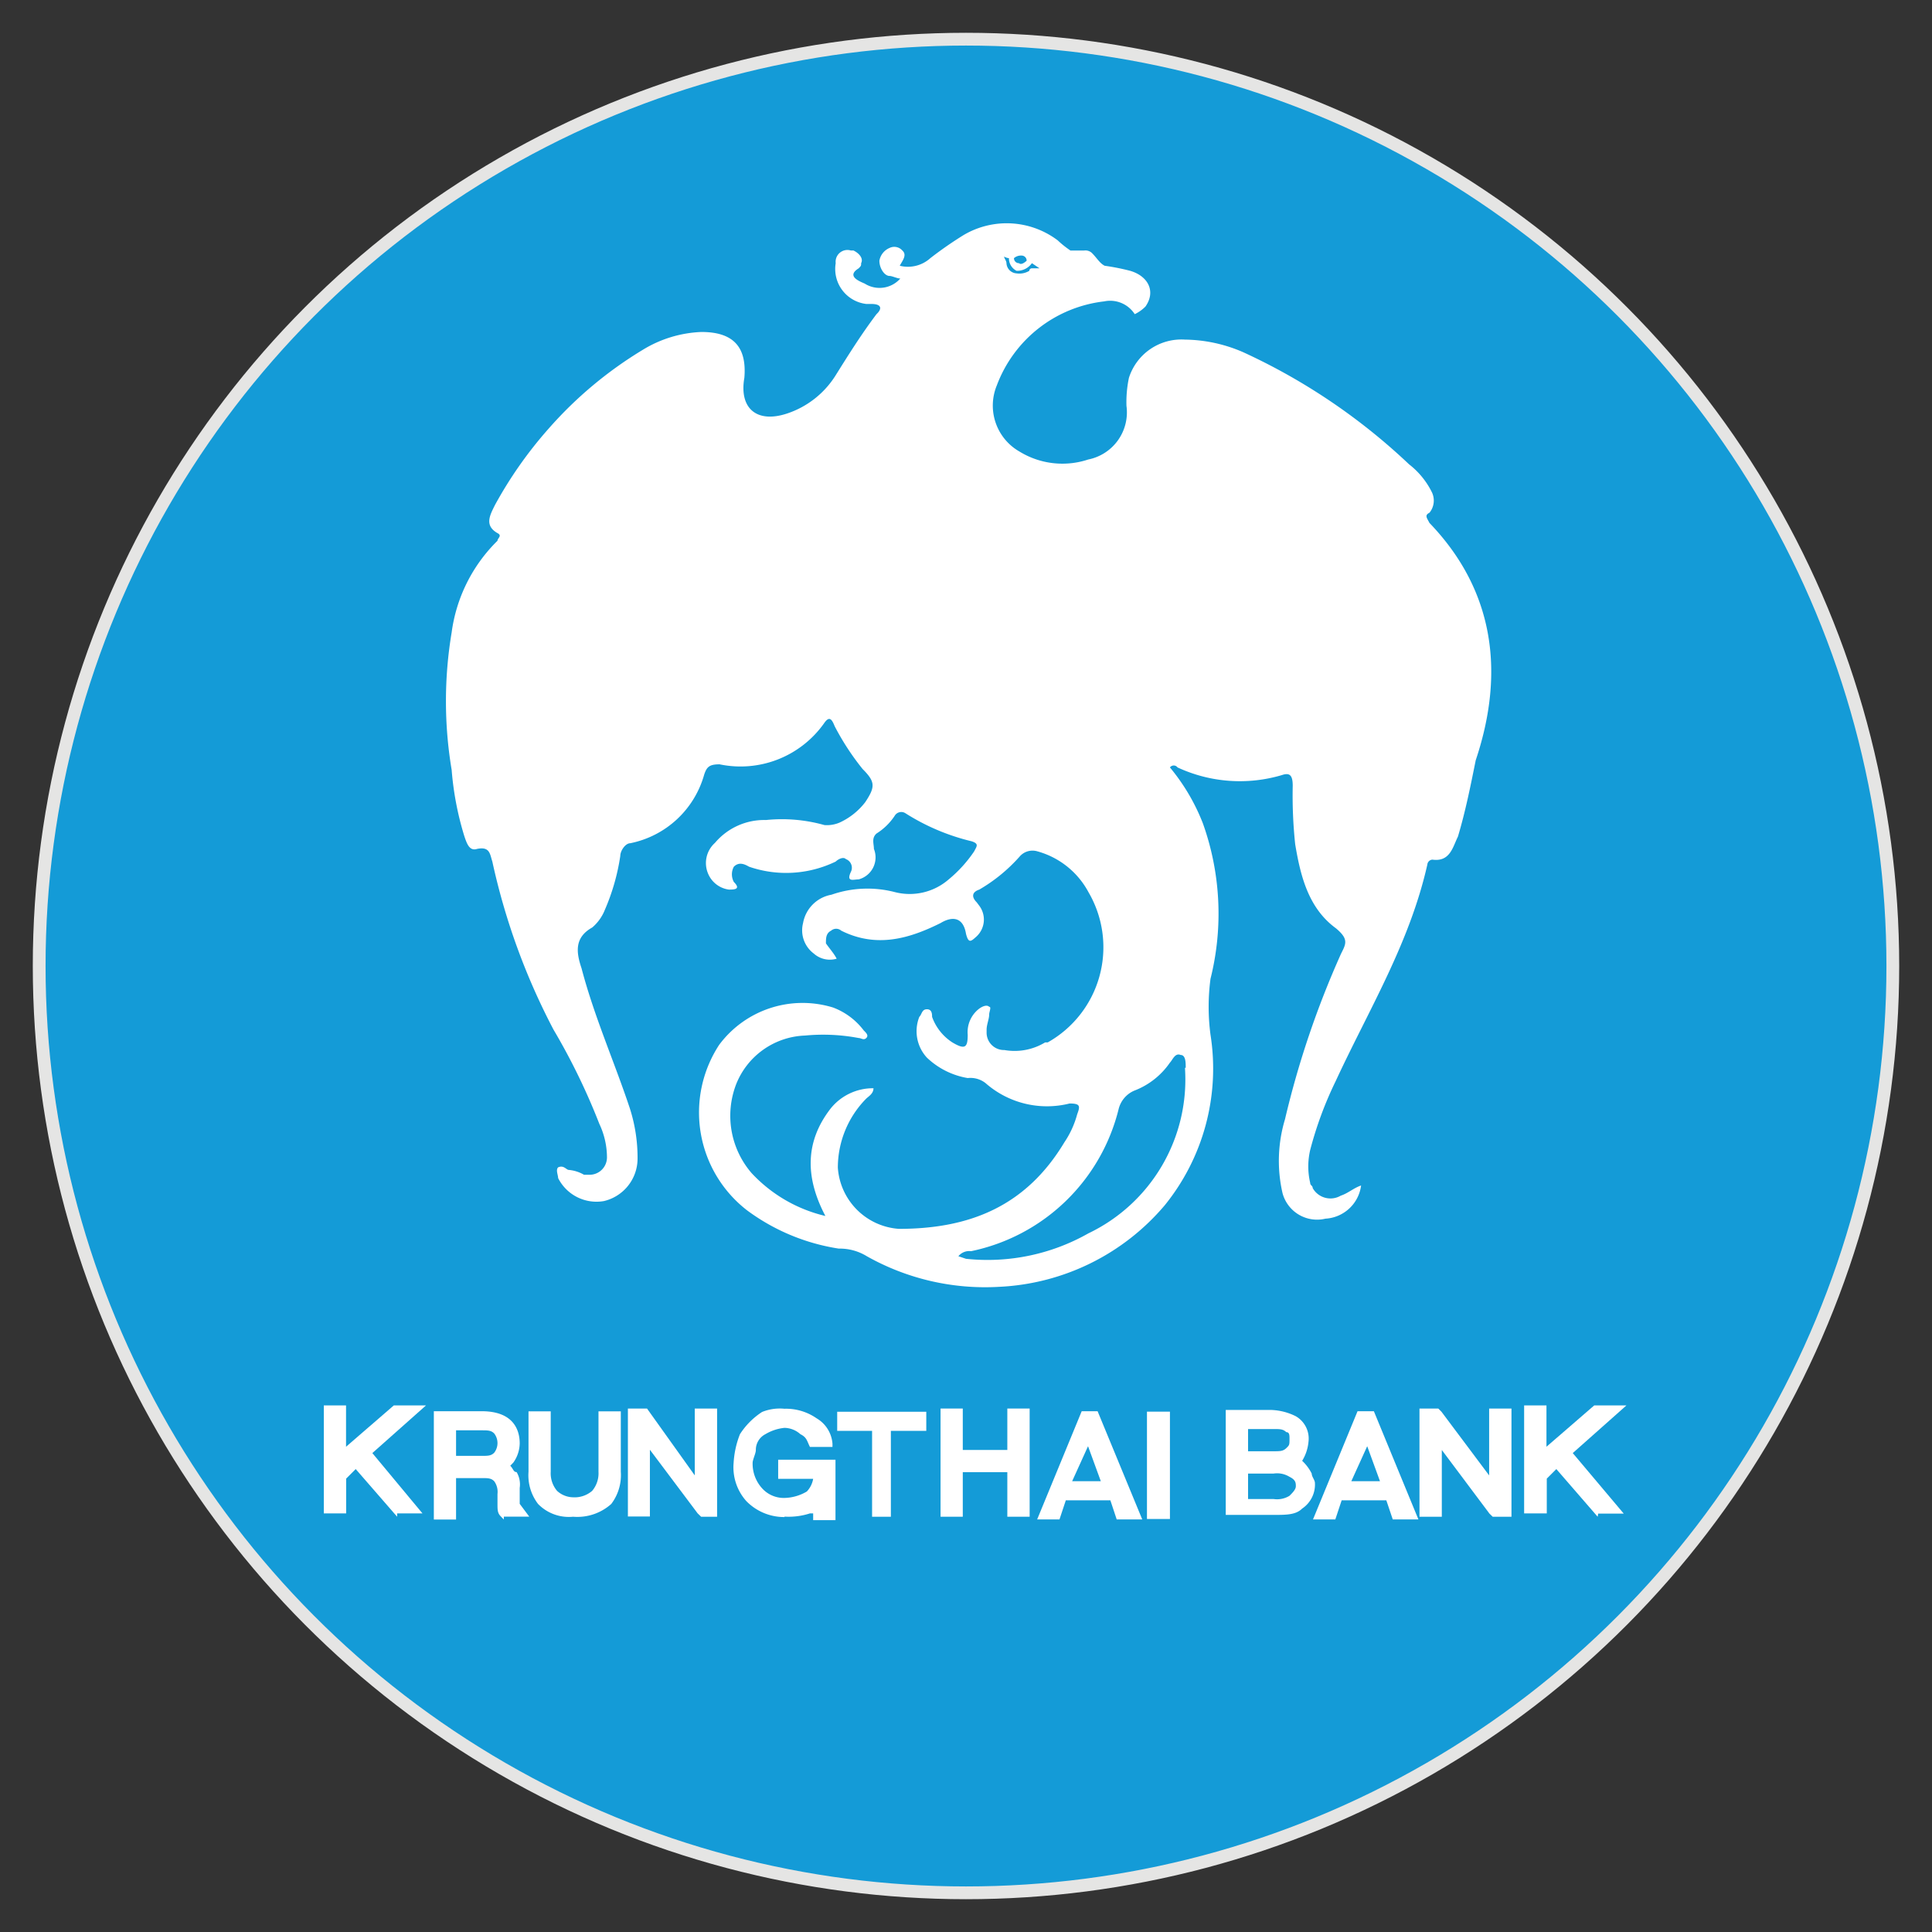 <svg xmlns="http://www.w3.org/2000/svg" viewBox="0 0 180 180"><rect x="0" y="0" width="180" height="180" fill="#333333" stroke="none"/><defs><style>.cls-1{fill:#149bd7;stroke:#e5e5e4;stroke-miterlimit:10;stroke-width:1.19px;}.cls-2{fill:#fff;}</style></defs><title>Bank_edited</title><g id="Layer_3" data-name="Layer 3"><circle class="cls-1" cx="90" cy="90" r="86.35"/><path class="cls-2" d="M133.18,48.72c-.24-.47-.48-.71,0-.95a1.79,1.79,0,0,0,.23-1.9,7.49,7.49,0,0,0-2.13-2.61,57.12,57.12,0,0,0-15.42-10.43,13.93,13.93,0,0,0-5.46-1.19,5.13,5.13,0,0,0-5.22,3.56,11,11,0,0,0-.23,2.61,4.48,4.48,0,0,1-3.56,5A7.64,7.64,0,0,1,95,42.08a4.93,4.93,0,0,1-2.13-6.17,12.17,12.17,0,0,1,10-7.83,2.72,2.72,0,0,1,2.85,1.19,3.59,3.59,0,0,0,1-.71c1-1.43.23-2.85-1.43-3.33a21.08,21.08,0,0,0-2.37-.47c-.47-.24-.71-.71-1.19-1.19a.88.88,0,0,0-.71-.23H99.73a9.35,9.35,0,0,1-1.19-.95,7.89,7.89,0,0,0-8.78-.48,35.7,35.7,0,0,0-3.08,2.14,3.12,3.12,0,0,1-2.85.71c.24-.47.71-1,.24-1.42a1,1,0,0,0-1.19-.24,1.59,1.59,0,0,0-.95,1.19c0,.71.48,1.42.95,1.42.24,0,.71.24,1,.24a2.58,2.58,0,0,1-3.32.47C80,26.18,78.85,25.71,80,25c.23-.24.23-.24.23-.48.24-.47-.23-.95-.71-1.18h-.24a1.1,1.1,0,0,0-1.42,1.18,3.28,3.28,0,0,0,2.85,3.8h.47c1,0,1,.47.48.95-1.43,1.9-2.61,3.79-3.8,5.69a8.49,8.49,0,0,1-4.51,3.56c-2.84.95-4.5-.47-4-3.32.24-2.85-1-4.27-4-4.27a11.27,11.27,0,0,0-5.46,1.66,37.37,37.37,0,0,0-8.78,7.35,38.57,38.57,0,0,0-5,7.12c-.47.95-1,1.9.24,2.61.47.24,0,.47,0,.71a14.7,14.7,0,0,0-4.27,8.54,38.79,38.79,0,0,0,0,12.81,28.46,28.46,0,0,0,1.18,6.17c.24.71.48,1.42,1.19,1.19,1.19-.24,1.19.47,1.42,1.18a62.06,62.06,0,0,0,5.7,15.66,60.32,60.32,0,0,1,4.27,8.78,7.35,7.35,0,0,1,.71,3.08,1.62,1.62,0,0,1-1.66,1.66h-.48A3.41,3.41,0,0,0,53,109c-.24,0-.47-.48-1-.24-.24.24,0,.71,0,1a4,4,0,0,0,4.27,2.14A4.07,4.07,0,0,0,59.4,108a15.09,15.09,0,0,0-.72-4.74c-1.42-4.28-3.32-8.55-4.5-13.05-.48-1.43-.71-2.85,1-3.8a4.19,4.19,0,0,0,1.18-1.66,19.89,19.89,0,0,0,1.43-5c0-.48.47-1.19.94-1.19a9,9,0,0,0,6.88-6.4c.24-.71.48-.95,1.43-.95a9.54,9.54,0,0,0,9.72-3.8c.48-.71.72-.47,1,.24a23.81,23.81,0,0,0,2.61,4c1.19,1.19,1.19,1.66.24,3.09a6.36,6.36,0,0,1-2.37,1.89,3,3,0,0,1-1.43.24,14.61,14.61,0,0,0-5.45-.47,6,6,0,0,0-4.75,2.13A2.52,2.52,0,0,0,66,81.46a2.45,2.45,0,0,0,1.9,1.42c.47,0,1.18,0,.47-.71a1.49,1.49,0,0,1,0-1.42c.48-.48,1-.24,1.42,0a10.6,10.6,0,0,0,8.07-.48c.24-.23.71-.47.95-.23a.86.86,0,0,1,.47,1.18c-.47,1,.24.71.72.71a2.12,2.12,0,0,0,1.42-2.84h0c0-.48-.24-1,.24-1.43A5.59,5.59,0,0,0,83.36,76a.71.71,0,0,1,1-.23,20.35,20.35,0,0,0,6.16,2.61c.72.23.48.47.24.94a12.28,12.28,0,0,1-2.37,2.61,5.54,5.54,0,0,1-5,1.19,10.18,10.18,0,0,0-5.93.24A3.26,3.26,0,0,0,74.82,86a2.7,2.7,0,0,0,1,2.84,2.24,2.24,0,0,0,2.13.48c-.24-.48-.71-1-1-1.43,0-.47,0-.94.48-1.18a.72.72,0,0,1,.95,0c3.32,1.66,6.4.71,9.25-.71,1.18-.71,2.13-.48,2.37,1,.24.94.47.71,1,.23a2.15,2.15,0,0,0,.24-2.84L91,84.07c-.48-.48-.48-.95.24-1.19A15.27,15.27,0,0,0,95,79.8a1.58,1.58,0,0,1,1.66-.48,7.72,7.72,0,0,1,4.75,3.8,10.17,10.17,0,0,1-3.8,14h-.24a5.48,5.48,0,0,1-3.79.71,1.62,1.62,0,0,1-1.66-1.66v-.24c0-.47.24-1,.24-1.42,0-.24.23-.71,0-.71-.24-.24-.72,0-1,.23a2.75,2.75,0,0,0-1,2.38c0,1.18-.24,1.42-1.43.71a4.73,4.73,0,0,1-1.89-2.38c0-.23,0-.71-.48-.71s-.47.48-.71.71a3.63,3.63,0,0,0,.71,3.8,7.24,7.24,0,0,0,3.8,1.9,2.28,2.28,0,0,1,1.66.47,8.66,8.66,0,0,0,7.83,1.9c1,0,1,.24.71,1a8.68,8.68,0,0,1-1.19,2.61c-3.56,5.93-8.78,8.07-15.42,8.07a6.13,6.13,0,0,1-5.69-5.7,9.16,9.16,0,0,1,2.61-6.4c.23-.24.71-.48.71-1a5.05,5.05,0,0,0-4,1.9c-2.38,3.08-2.38,6.4-.48,10a13.67,13.67,0,0,1-6.88-4,8.17,8.17,0,0,1-1.42-8.31,7.18,7.18,0,0,1,6.4-4.5,17.8,17.8,0,0,1,5,.23c.23,0,.47.24.71,0s0-.47-.24-.71a6.4,6.4,0,0,0-2.85-2.13A9.68,9.68,0,0,0,67,97.35a11.52,11.52,0,0,0,2.61,15.42,19.25,19.25,0,0,0,8.54,3.56,4.81,4.81,0,0,1,2.61.71,22.45,22.45,0,0,0,12.33,2.85,21.51,21.51,0,0,0,15.42-7.59,20.23,20.23,0,0,0,4.27-15.89,19.83,19.83,0,0,1,0-5.22,25,25,0,0,0-.71-14.48A18.83,18.83,0,0,0,109,71.5a.44.44,0,0,1,.71,0,13.77,13.77,0,0,0,9.73.71c.71-.24,1,0,1,1a43.28,43.28,0,0,0,.23,5.45c.48,2.85,1.19,5.93,3.8,7.83,1.19,1,.95,1.42.47,2.37a85.31,85.31,0,0,0-5.22,15.42,13.41,13.41,0,0,0-.23,6.88,3.33,3.33,0,0,0,4,2.38,3.55,3.55,0,0,0,3.32-3.09c-.71.24-1.18.71-1.9.95a1.9,1.9,0,0,1-2.61-.71c0-.24-.23-.24-.23-.47a6.72,6.72,0,0,1,0-3.09,34.56,34.56,0,0,1,2.37-6.4c3.08-6.65,6.88-12.82,8.54-20.17a.51.51,0,0,1,.47-.47c1.66.23,1.9-1.19,2.38-2.14.71-2.37,1.18-4.74,1.66-7.12C140.29,62.48,139.11,54.89,133.18,48.72Zm-38-24.91a.47.47,0,0,1,.47.48s-.47.47-.71.23a.46.46,0,0,1-.47-.47,1,1,0,0,1,.71-.24ZM94,24.05a1.3,1.3,0,0,0,.71,1.18h0a1.68,1.68,0,0,0,1.43-.71l.71.48h-.71a.23.23,0,0,0-.24.23,1.77,1.77,0,0,1-1.19.24,1,1,0,0,1-.94-.95c0-.23-.24-.47-.24-.71-.24,0,.24.24.47.24ZM110.4,99.49a15.89,15.89,0,0,1-9,15.42A19.05,19.05,0,0,1,90,117.28l-.71-.24a1.3,1.3,0,0,1,1.18-.47,17.9,17.9,0,0,0,13.76-13.28,2.53,2.53,0,0,1,1.43-1.67A7.1,7.1,0,0,0,109,99c.24-.23.47-.94,1-.71.47,0,.47.71.47,1.19Z"/><g id="g6433"><path id="path6435" class="cls-2" d="M37,141.31l-3.86-4.44-.89.89V141H30.17V130.94h2.07v3.85l4.45-3.85h3l-5,4.44L39.36,141H37Z"/></g><g id="g6437"><path id="path6439" class="cls-2" d="M42.49,135.64h2.38c.59,0,.89,0,1.18-.3a1.47,1.47,0,0,0,0-1.78c-.29-.3-.59-.3-1.18-.3H42.49Zm4.45,5.93-.29-.3c-.3-.3-.3-.59-.3-1.19v-.89a1.69,1.69,0,0,0-.3-1.18c-.29-.3-.59-.3-1.18-.3H42.49v3.86H40.42V131.48h4.45c3,0,3.55,1.78,3.55,3a3.17,3.17,0,0,1-.59,1.78l-.29.3h0c.29.29.29.59.59.59a2.26,2.26,0,0,1,.29,1.48v.89h0v.59l.89,1.19H46.94Z"/></g><g id="g6441"><path id="path6443" class="cls-2" d="M53.39,141.31a4,4,0,0,1-3.26-1.19,4.39,4.39,0,0,1-.89-3v-5.63h2.07v5.63a2.53,2.53,0,0,0,.59,1.78,2.26,2.26,0,0,0,1.49.6,2.5,2.5,0,0,0,1.78-.6,2.53,2.53,0,0,0,.59-1.78v-5.63h2.08v5.63a4.44,4.44,0,0,1-.89,3,4.74,4.74,0,0,1-3.56,1.19"/></g><g id="g6445"><path id="path6447" class="cls-2" d="M65.32,141.31,65,141l-4.45-5.93v6.22H58.5V131.23h1.78l4.45,6.23v-6.23h2.08v10.08Z"/></g><g id="g6449"><path id="path6451" class="cls-2" d="M81.25,141.31v-8H78v-1.78h8.3v1.78H83v8Z"/></g><g id="g6453"><path id="path6455" class="cls-2" d="M93.85,141.31v-4.15H89.7v4.15H87.63V131.23H89.7v3.86h4.15v-3.86h2.08v10.08Z"/></g><path id="path6457" class="cls-2" d="M106.84,131.52H109v10h-2.14v-10Z"/><g id="g6459"><path id="path6461" class="cls-2" d="M116.28,135.21h2.37c.6,0,.89,0,1.19-.29s.3-.3.3-.89c0-.3,0-.6-.3-.6-.3-.29-.59-.29-1.19-.29h-2.37Zm0,4.45h2.37a2.22,2.22,0,0,0,1.49-.3c.29-.29.59-.59.59-.89s0-.59-.59-.88a2.22,2.22,0,0,0-1.49-.3h-2.37Zm-2.08,1.78V131.36h4.16a5.51,5.51,0,0,1,2.37.59,2.4,2.4,0,0,1,1.18,2.37,4.12,4.12,0,0,1-.59,1.78h0a4.21,4.21,0,0,1,.89,1.19c0,.3.3.59.3.89a2.69,2.69,0,0,1-1.19,2.37c-.59.59-1.48.59-2.67.59H114.2Z"/></g><g id="g6463"><path id="path6465" class="cls-2" d="M139.07,141.31l-.3-.29-4.44-5.93v6.22h-2.08V131.23H134l.3.3,4.44,5.93v-6.23h2.08v10.08Z"/></g><g id="g6467"><path id="path6469" class="cls-2" d="M148.85,141.31,145,136.87l-.89.89V141H142V130.94h2.08v3.85l4.45-3.85h3l-5,4.44,4.75,5.64h-2.38Z"/></g><g id="g6471"><path id="path6473" class="cls-2" d="M73.09,141.34a4.92,4.92,0,0,1-3.56-1.49,4.72,4.72,0,0,1-1.18-3.56,8.56,8.56,0,0,1,.59-2.67A6.93,6.93,0,0,1,71,131.55a4.38,4.38,0,0,1,2.08-.3,5,5,0,0,1,3,.89,3,3,0,0,1,1.48,2.37v.3H75.46c-.29-.59-.29-.89-.89-1.19a2.28,2.28,0,0,0-1.48-.59,4.3,4.3,0,0,0-1.78.59,1.64,1.64,0,0,0-.89,1.49c0,.29-.3.89-.3,1.18a3.41,3.41,0,0,0,.89,2.38h0a2.72,2.72,0,0,0,2.08.89,4.29,4.29,0,0,0,2.08-.6,2.27,2.27,0,0,0,.59-1.18H72.5V136h5.34v5.63H75.76V141h-.3a6.45,6.45,0,0,1-2.37.3"/></g><g id="g6475"><path id="path6477" class="cls-2" d="M99.89,138h2.67l-1.19-3.26Zm4.15,3.56-.59-1.78H99.3l-.59,1.78H96.63l4.15-10.08h1.48l4.16,10.08Z"/></g><g id="g6479"><path id="path6481" class="cls-2" d="M125.9,138h2.67l-1.19-3.26Zm3.86,3.56-.6-1.78H125l-.59,1.78h-2.08l4.15-10.08H128l4.15,10.08Z"/></g></g></svg>